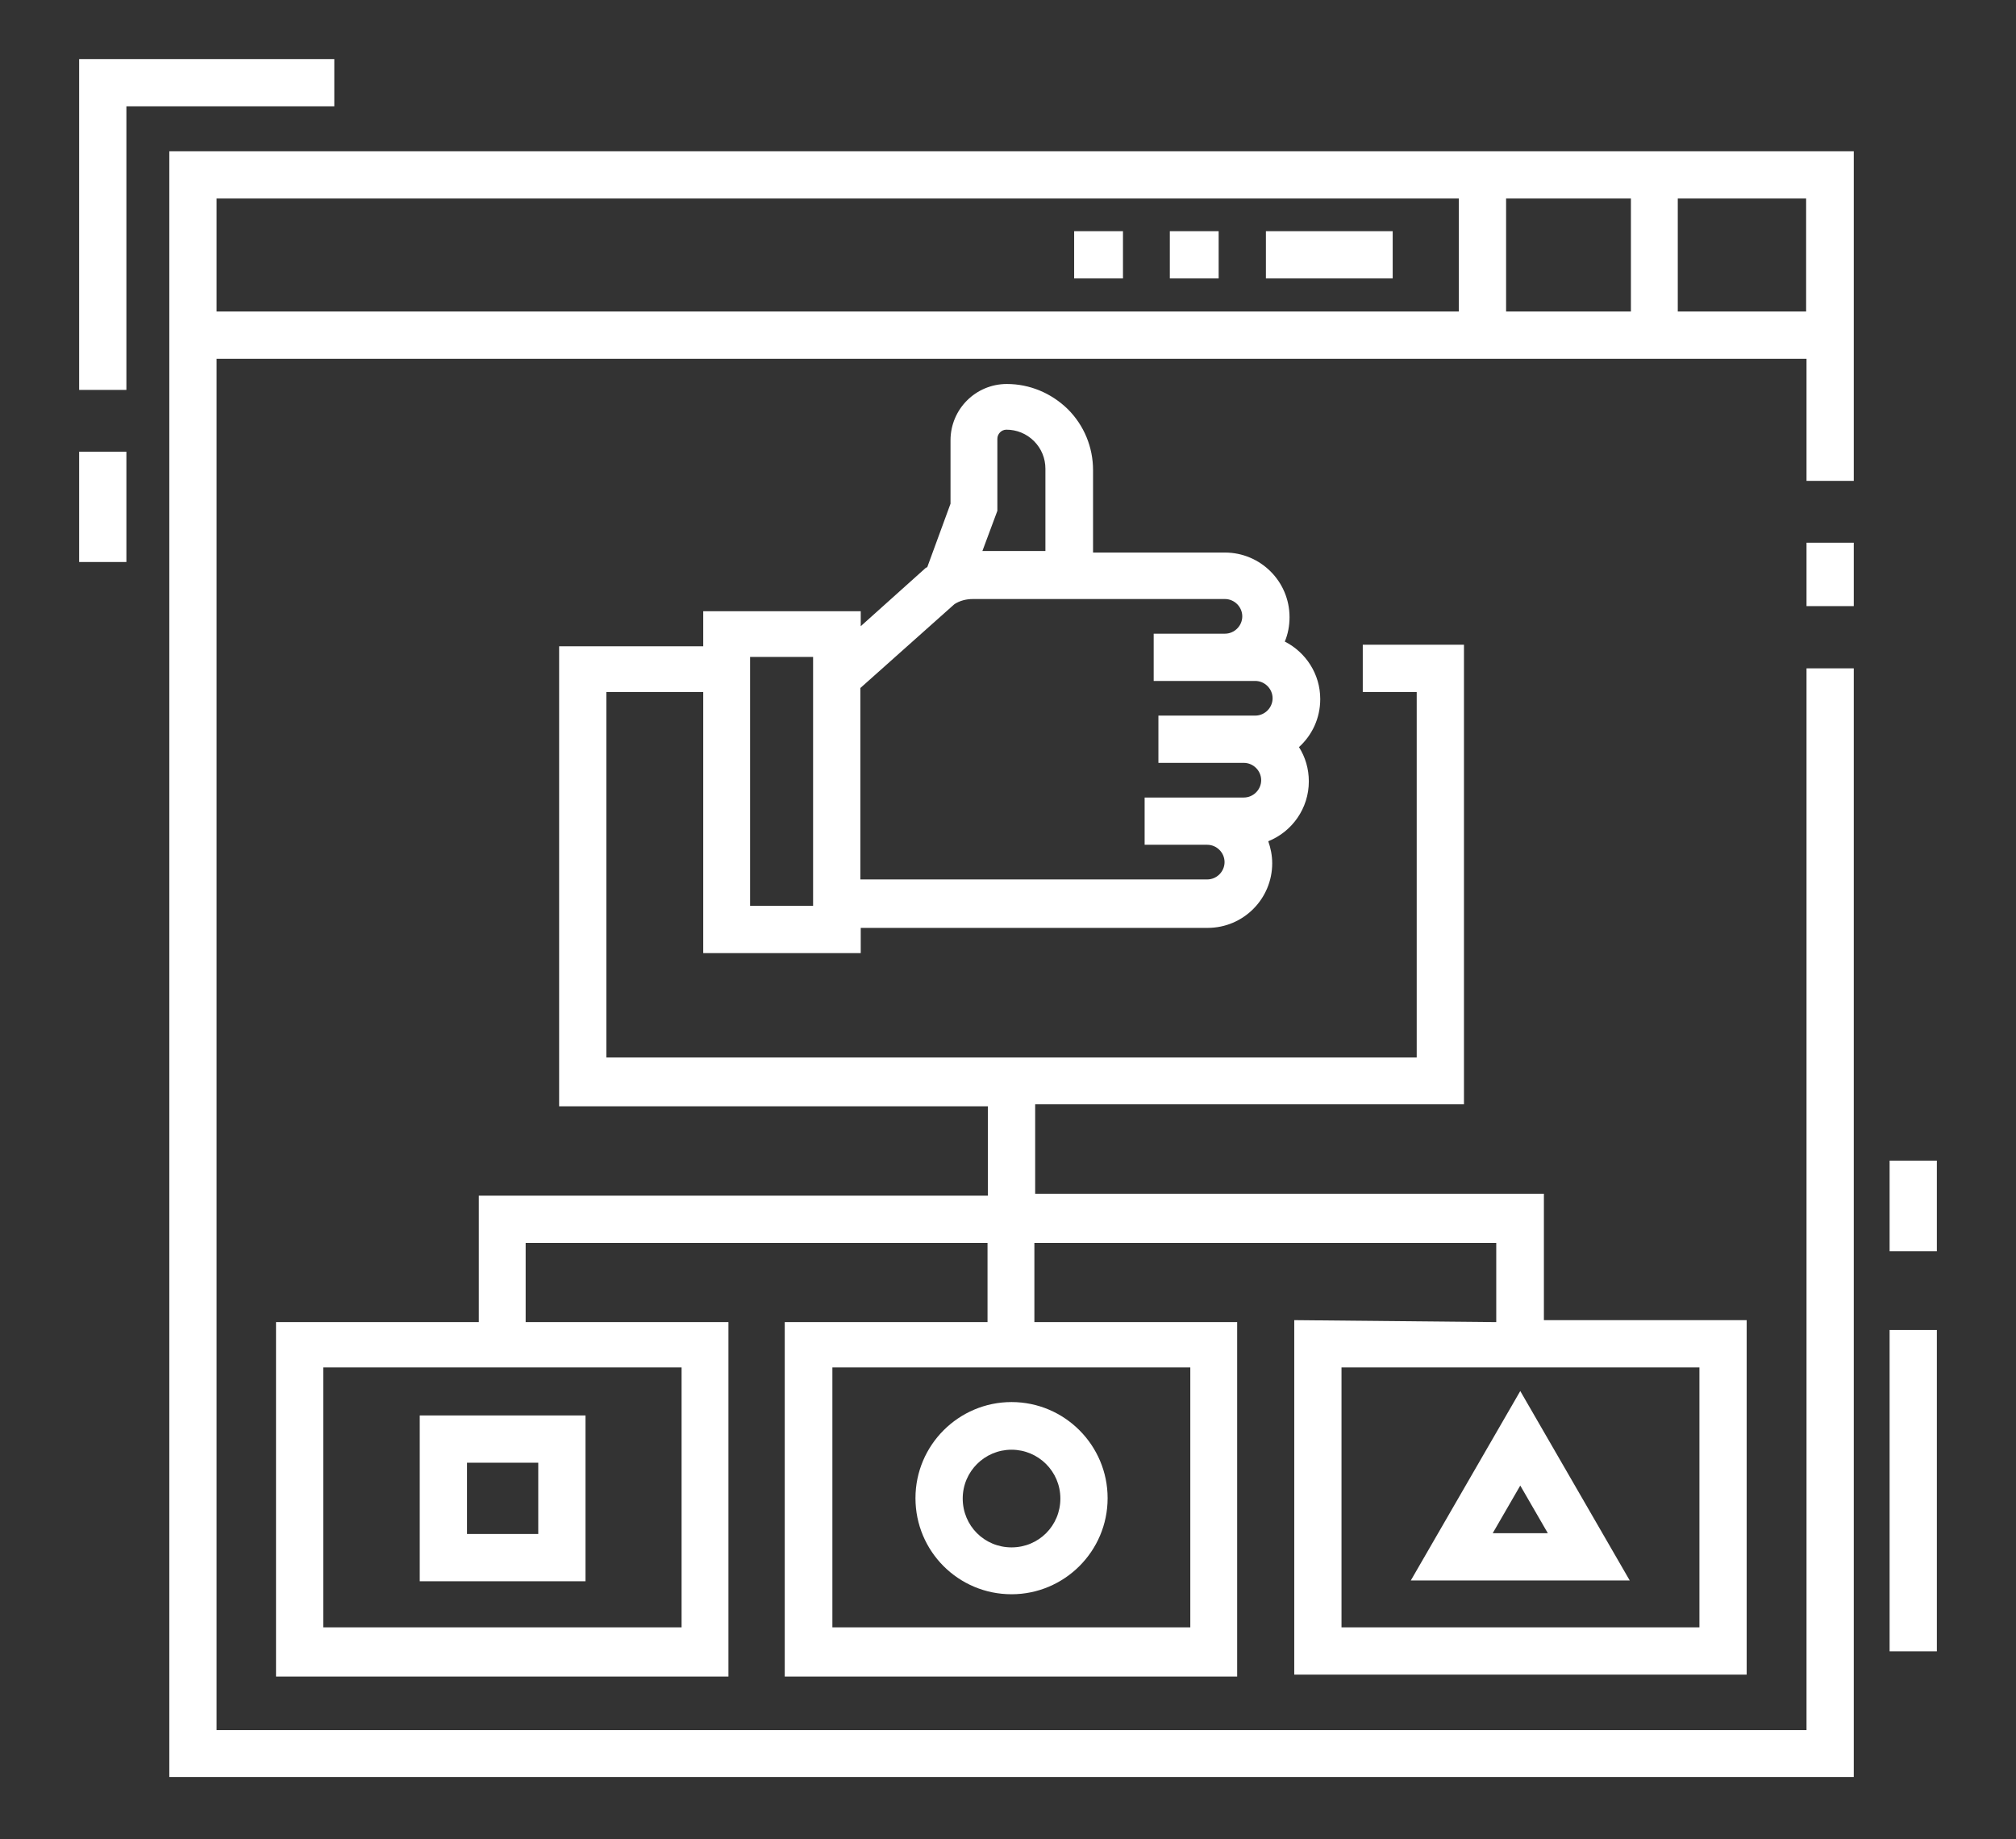 <?xml version="1.0" encoding="utf-8"?>
<!-- Generator: Adobe Illustrator 24.0.2, SVG Export Plug-In . SVG Version: 6.00 Build 0)  -->
<svg version="1.1" id="Layer_1" xmlns="http://www.w3.org/2000/svg" xmlns:xlink="http://www.w3.org/1999/xlink" x="0px" y="0px"
	 viewBox="0 0 512 467" style="enable-background:new 0 0 512 467;" xml:space="preserve">
<rect x="0" y="0" width="512" height="467" fill="#333333" stroke="none"/>
<style type="text/css">
	.st0{fill:#FFFFFF;}
</style>
<path class="st0" d="M328.7,335.2v90h114.9v-90h-51.5v-32.1H262.9v-22.7h108.9V163.7h-25.7v12h13.7v92.8H154v-92.8h24.6V242h40v-6.4
	h88.1c9.1,0,16.4-7.4,16.4-16.4c0-2-0.4-3.9-1-5.6c6-2.4,10.3-8.3,10.3-15.2c0-3.2-0.9-6.2-2.5-8.7c3.3-3,5.4-7.3,5.4-12.2
	c0-6.4-3.7-11.9-9-14.6c0.8-1.9,1.2-4,1.2-6.2c0-9.1-7.4-16.4-16.4-16.4h-33.5v-20.9c0-5.9-2.3-11.4-6.4-15.5
	c-4.2-4.1-9.7-6.4-15.5-6.4c-7.9,0-14.3,6.4-14.3,14.3v16.1l-5.9,16.1c0,0,0,0,0,0l-0.4,0.2l-16.5,14.8v-3.8h-40v8.9H142v116.8
	h108.9v22.7H121.6v32.1H70.1v90h114.9v-90h-51.5v-20.1h117.3v20.1h-51.5v90h114.9v-90h-51.5v-20.1h117.3v20.1L328.7,335.2
	L328.7,335.2z M253.3,129.7v-18.3c0-1.2,1-2.3,2.3-2.3c2.6,0,5.1,1,7,2.9c1.9,1.9,2.9,4.4,2.9,7v20.9h-16L253.3,129.7z M218.5,174.7
	l23.9-21.3c1.4-0.9,3-1.3,4.7-1.3h64c2.4,0,4.4,2,4.4,4.4s-2,4.4-4.4,4.4h-6.2h-11.9v12h11.9h6.2h7.7c2.4,0,4.4,2,4.4,4.4
	s-2,4.4-4.4,4.4h-2.9h-18.8h-2.9v12h2.9h18.8c2.4,0,4.4,2,4.4,4.4s-2,4.4-4.4,4.4h-9.3h-12.5h-3.4v12h3.4h12.5c2.4,0,4.4,2,4.4,4.4
	s-2,4.4-4.4,4.4h-88.1L218.5,174.7L218.5,174.7z M190.5,166.8h16v2.6V230h-16V166.8z M173.1,347.2v66H82.1v-66H173.1z M302.3,347.2
	v66h-90.9v-66H302.3z M431.6,347.2v66h-90.9v-66H431.6z"/>
<path class="st0" d="M43,451.2h427.8V169.7h-12v269.6H55V91.1h403.8v31h12V38.4H43V451.2z M426.1,50.4h32.6v28.7h-32.6V50.4z
	 M382.5,50.4h31.7v28.7h-31.7V50.4z M55,50.4h315.5v28.7H55V50.4z"/>
<rect x="458.8" y="137.8" class="st0" width="12" height="16.1"/>
<rect x="321.5" y="58.7" class="st0" width="32.2" height="12"/>
<rect x="297.1" y="58.7" class="st0" width="12.4" height="12"/>
<rect x="272.8" y="58.7" class="st0" width="12.4" height="12"/>
<path class="st0" d="M148.7,359.4h-42.1v42.1h42.1V359.4z M136.7,389.5h-18.1v-18.1h18.1V389.5z"/>
<path class="st0" d="M256.9,404.8c13.4,0,24.4-10.9,24.4-24.4c0-13.4-10.9-24.4-24.4-24.4c-13.4,0-24.4,10.9-24.4,24.4
	C232.5,393.9,243.4,404.8,256.9,404.8z M256.9,368.1c6.8,0,12.4,5.5,12.4,12.4s-5.5,12.4-12.4,12.4s-12.4-5.5-12.4-12.4
	S250.1,368.1,256.9,368.1z"/>
<path class="st0" d="M386.1,353.2l-27.8,48.1h55.6L386.1,353.2z M386.1,377.2l7,12.1h-14L386.1,377.2z"/>
<polygon class="st0" points="84.9,15 20.1,15 20.1,99 32.1,99 32.1,27 84.9,27 "/>
<rect x="20.1" y="114.7" class="st0" width="12" height="28"/>
<rect x="479.9" y="294.7" class="st0" width="12" height="23"/>
<rect x="479.9" y="337.7" class="st0" width="12" height="81.6"/>
</svg>
